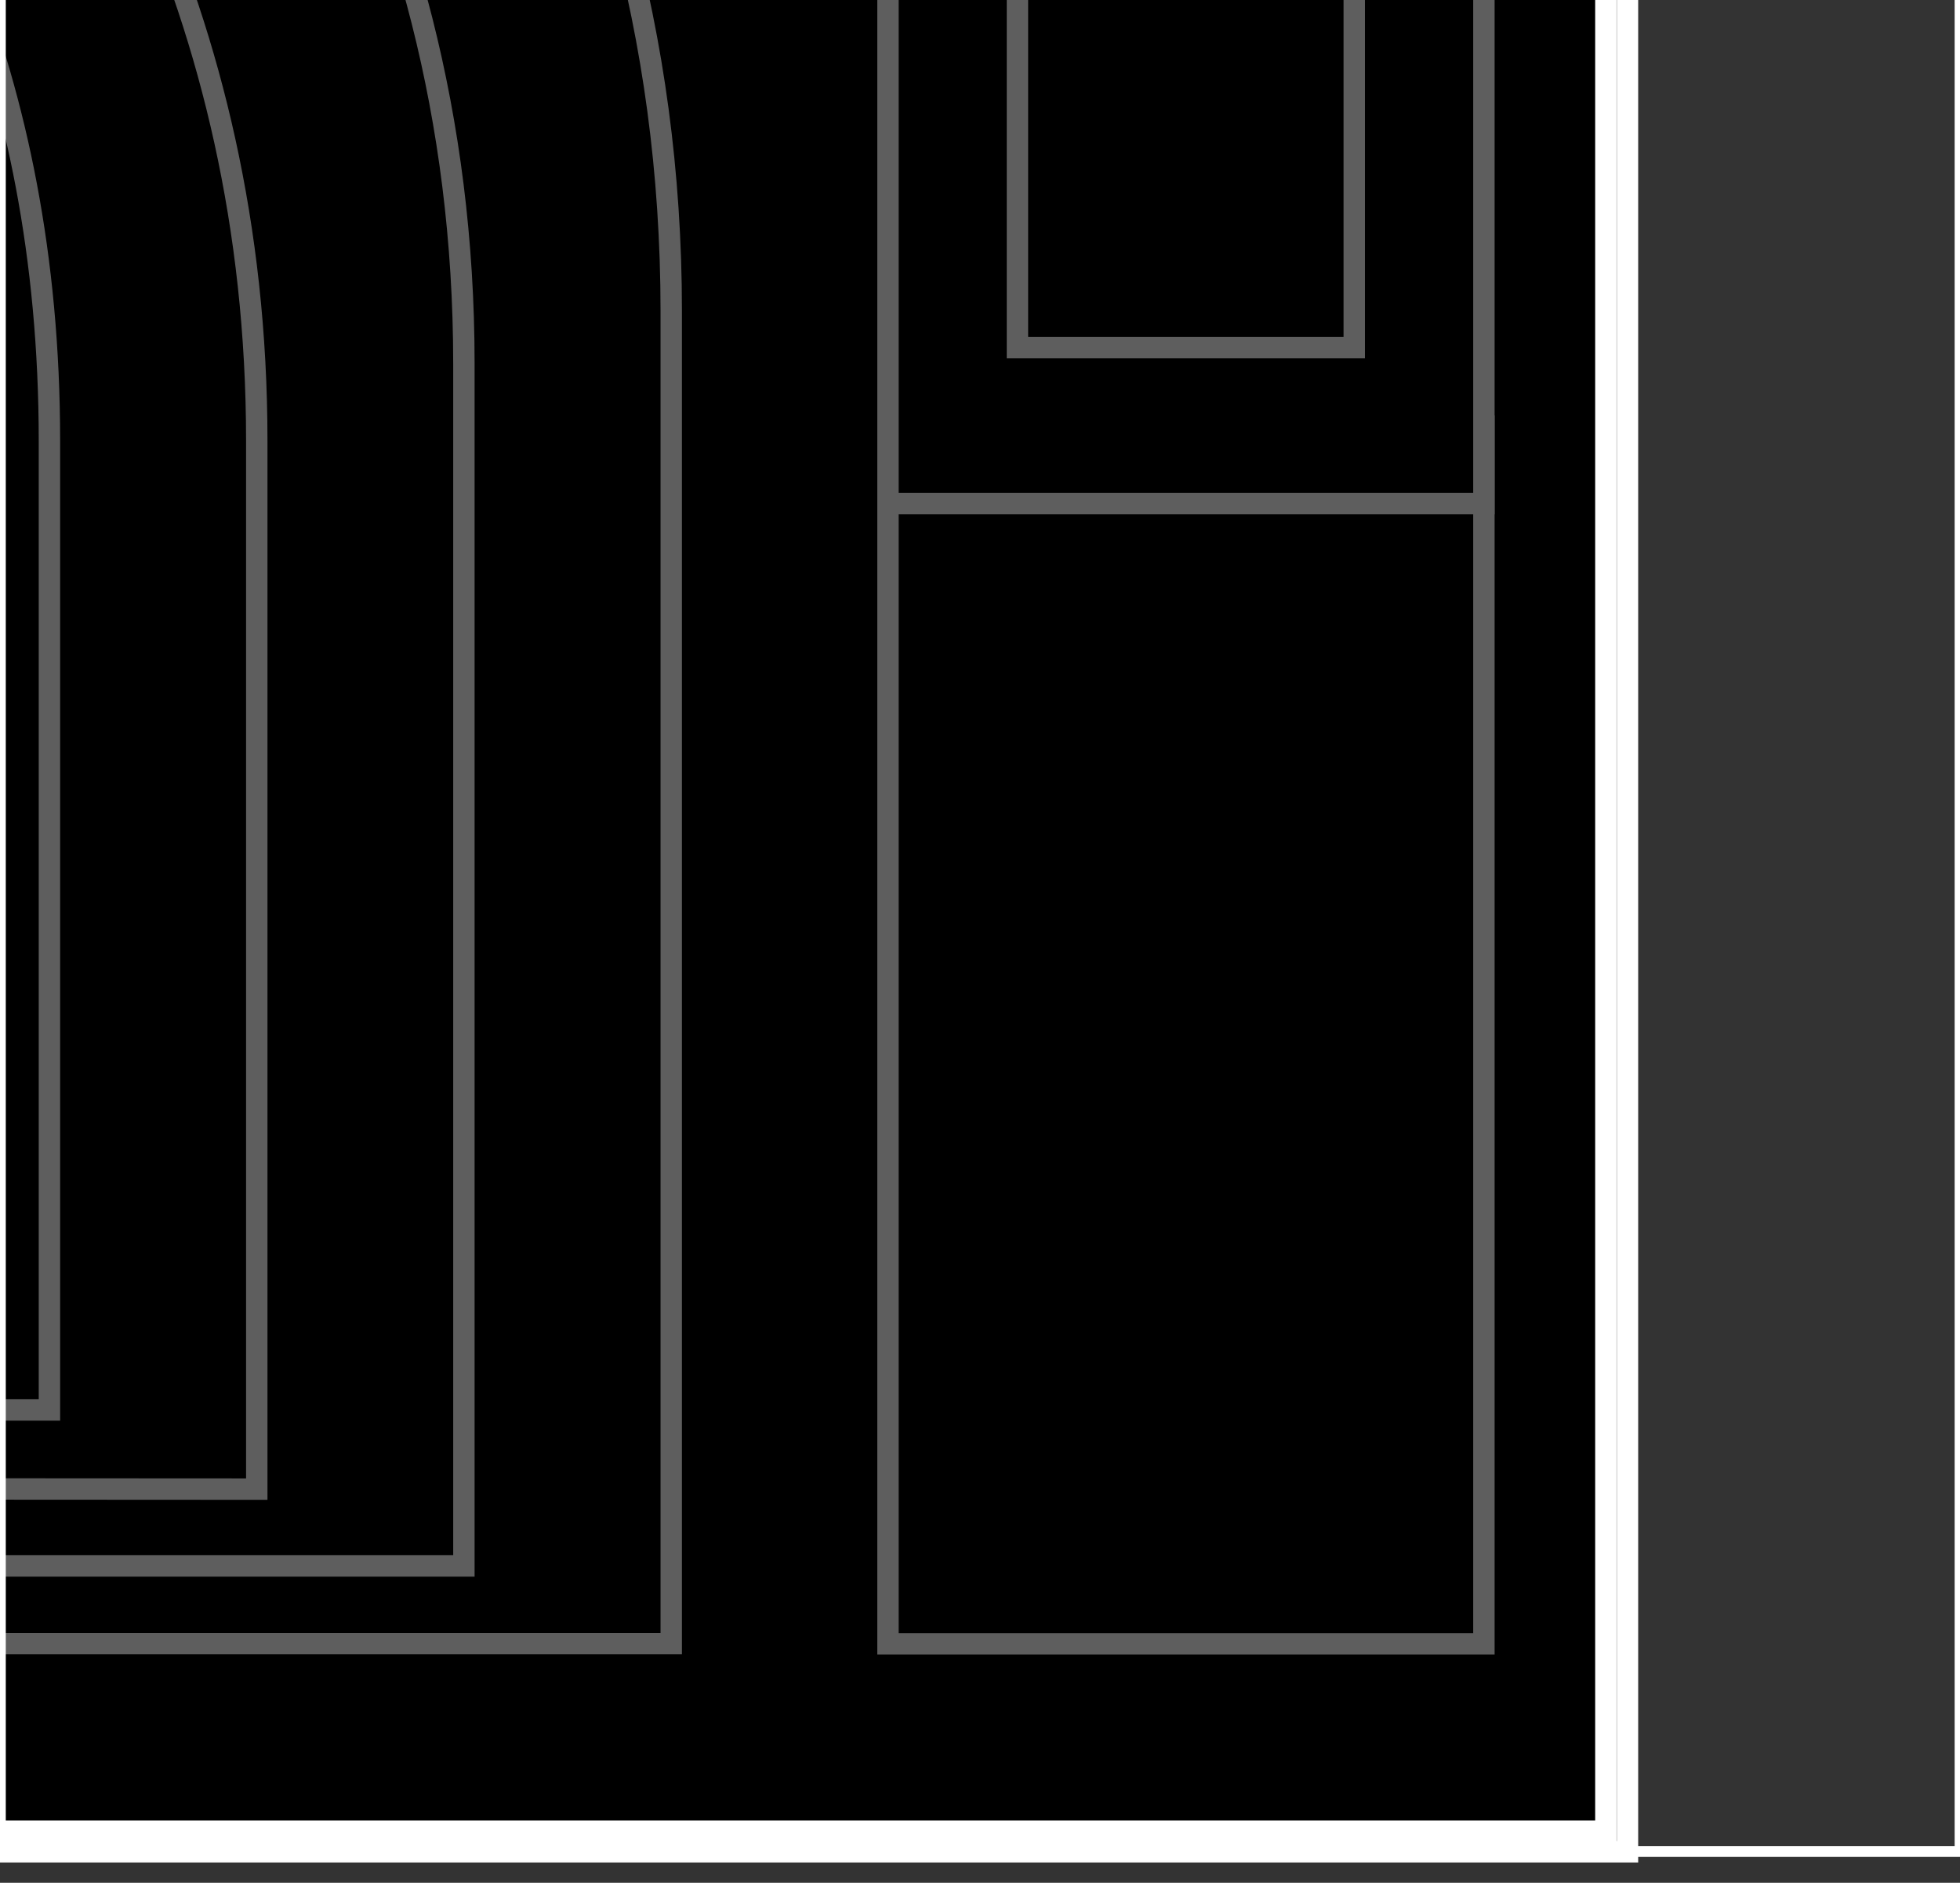 <svg xmlns="http://www.w3.org/2000/svg" viewBox="0 0 91.6 88"><rect x="0" y="0" width="91.6" height="88" fill="#333333" stroke="none"/><defs><style>.cls-1{fill:#fff;}.cls-2{stroke:#5e5e5e;}.cls-2,.cls-3,.cls-4{stroke-miterlimit:10;}.cls-3,.cls-4{fill:none;stroke:#fff;}.cls-3{stroke-width:0.5px;}</style></defs><g id="Layer_1" data-name="Layer 1"><g id="Building_Outline" data-name="Building Outline"><polygon points="-444.58 85.62 -444.58 -48.4 -454.81 -48.4 -454.81 -135.33 -444.58 -135.33 -444.58 -240.62 -454.81 -240.62 -454.81 -363.13 -450.83 -363.13 -450.83 -495.64 -441.74 -495.64 -441.74 -526.05 -241.34 -526.05 -241.34 -495.64 -232.25 -495.64 -232.25 -354.13 -134.44 -354.13 -134.44 -495.07 -125.35 -495.07 -125.35 -525.48 75.05 -525.48 75.05 -495.07 84.14 -495.07 84.14 -356.31 87.48 -356.31 87.48 -240.62 76.48 -240.62 76.48 -135.33 85.28 -135.33 85.28 -48.4 75.05 -48.4 75.05 85.62 -444.58 85.62"/><path class="cls-1" d="M-241.84-525.55v30.41h9.09v141.51h98.81V-494.57h9.09V-525H74.55v30.41h9.09v138.76H87v114.69H76v106.29h8.8v85.94H74.55v134H-444.08v-134h-10.23v-85.94h10.23V-241.12h-10.23V-362.63h4V-495.14h9.09v-30.41h199.4m1-1h-201.4v30.41h-9.09v132.51h-4v123.51h10.23v104.29h-10.23v87.94h10.23v134H75.55v-134H85.78v-87.94H77V-240.12H88V-356.81H84.64V-495.57H75.55V-526h-201.4v30.41h-9.09v140.94h-96.81V-496.14h-9.09v-30.41Z"/></g><g id="Puzzle_Building_Base" data-name="Puzzle Building Base"><g id="Illustrated_Cathedral" data-name="Illustrated Cathedral"><path class="cls-2" d="M-78.52,76.82V16c0-47.55,54.62-74.14,54.62-74.14S31.37-37.56,31.37,14.54V76.82Z"/><path class="cls-2" d="M-68.83,73.19V18.39c0-42.14,44.93-66.08,44.93-66.08S21.68-29.17,21.68,17V73.19Z"/><path class="cls-2" d="M-59.14,69.56V22c0-46,36.42-59,36.42-59S12-19.58,12,20.6v49Z"/><path class="cls-2" d="M-22.83-26s-26.62,8.33-26.62,48v43.9H2.31V20.6C2.31-14-22.83-26-22.83-26Z"/><rect class="cls-2" x="41.5" y="19.91" width="27.85" height="56.92"/><rect class="cls-2" x="41.5" y="-15.21" width="27.85" height="38.75"/><path class="cls-2" d="M52.75-7.95h5.34a5.2,5.2,0,0,1,5.2,5.2v19a0,0,0,0,1,0,0H47.55a0,0,0,0,1,0,0v-19a5.2,5.2,0,0,1,5.2-5.2Z"/></g><g id="GRID"><rect class="cls-3" x="-457.9" y="-525.96" width="549.5" height="612.5"/><line class="cls-3" x1="0.02" y1="86.54" x2="0.02" y2="-525.96"/></g><polygon id="Building_Outline-2" data-name="Building Outline" class="cls-4" points="77.5 -135.39 77.5 -239.69 88.5 -239.69 88.5 -356.38 85.16 -356.38 85.16 -495.13 76.06 -495.13 76.06 -525.55 -125.33 -525.55 -125.33 -495.13 -134.43 -495.13 -134.43 -354.2 -145.79 -354.2 -224.99 -354.2 -231.24 -354.2 -231.24 -495.7 -240.33 -495.7 -240.33 -526.12 -441.73 -526.12 -441.73 -495.7 -450.82 -495.7 -450.82 -363.2 -454.8 -363.2 -454.8 -239.69 -444.57 -239.69 -444.57 -135.39 -454.8 -135.39 -454.8 -47.46 -444.57 -47.46 -444.57 86.55 -268.4 86.55 -266.13 86.55 -102.37 86.55 -98.97 86.55 76.06 86.55 76.06 -47.46 86.29 -47.46 86.29 -135.39 77.5 -135.39"/></g></g></svg>